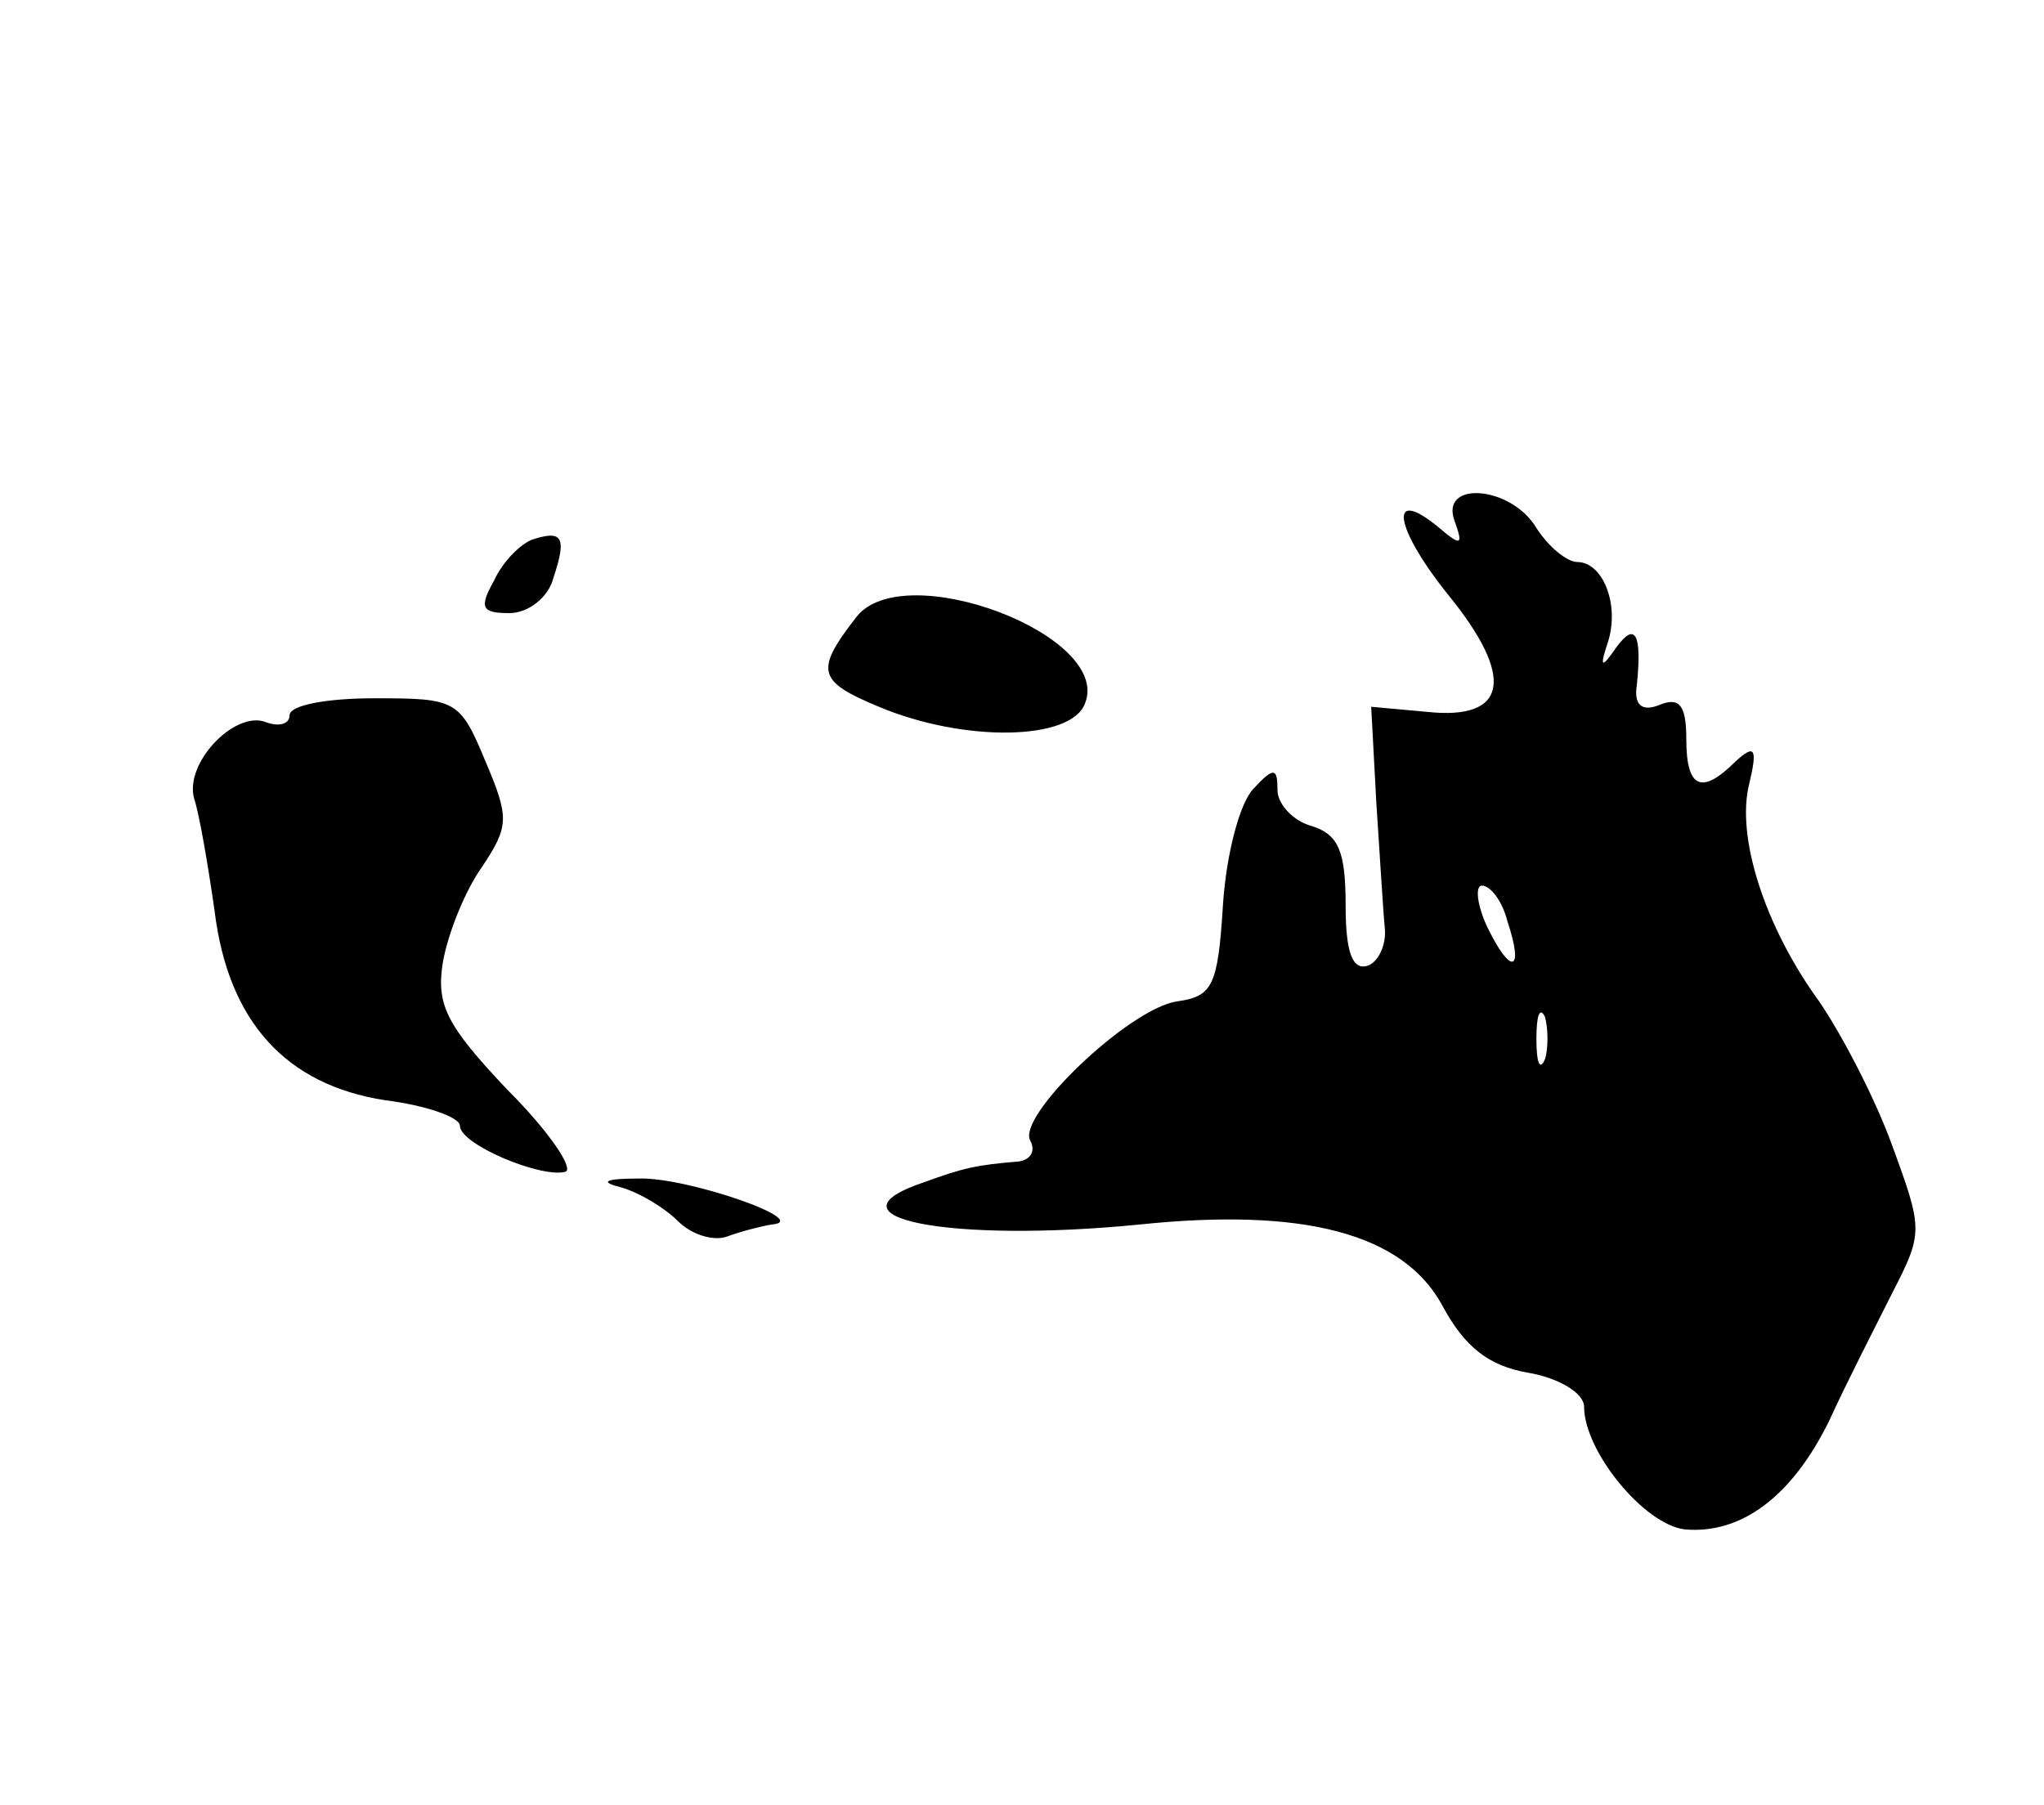 <?xml version="1.0" standalone="no"?>
<!DOCTYPE svg PUBLIC "-//W3C//DTD SVG 20010904//EN"
 "http://www.w3.org/TR/2001/REC-SVG-20010904/DTD/svg10.dtd">
<svg version="1.0" xmlns="http://www.w3.org/2000/svg"
 width="120pt" height="106pt" viewBox="0 0 120 106"
 preserveAspectRatio="xMidYMid meet">
<g transform="translate(0,106) scale(0.1,-0.1)"
fill="#000000" stroke="none">
<path d="M854 754 c5 -14 4 -15 -9 -4 -30 25 -27 1 5 -39 40 -49 35 -74 -12
-69 l-33 3 3 -56 c2 -30 4 -64 5 -74 1 -10 -4 -20 -10 -22 -9 -3 -13 8 -13 35
0 32 -4 42 -20 47 -11 3 -20 13 -20 21 0 13 -2 14 -14 1 -8 -8 -16 -38 -18
-68 -3 -48 -6 -54 -27 -57 -28 -4 -95 -68 -86 -82 3 -6 0 -11 -7 -12 -25 -2
-33 -4 -55 -12 -63 -21 15 -36 126 -25 96 10 155 -5 178 -48 13 -24 27 -35 50
-39 18 -3 33 -12 33 -20 0 -26 35 -69 59 -72 33 -3 63 19 85 64 10 22 27 55
37 75 18 35 18 37 0 86 -10 28 -30 66 -43 85 -32 44 -49 97 -41 128 5 21 3 23
-8 13 -20 -20 -29 -16 -29 13 0 20 -4 25 -16 20 -10 -4 -15 0 -13 12 3 30 -1
37 -12 22 -9 -13 -10 -12 -5 3 7 22 -3 47 -18 47 -6 0 -17 9 -24 20 -15 25
-57 28 -48 4z m31 -235 c10 -30 2 -32 -12 -3 -6 13 -7 24 -3 24 5 0 12 -9 15
-21z m22 -81 c-3 -7 -5 -2 -5 12 0 14 2 19 5 13 2 -7 2 -19 0 -25z M312 743
c-7 -3 -17 -13 -22 -24 -9 -16 -7 -19 9 -19 11 0 23 9 26 21 8 24 5 28 -13 22z
M503 698 c-25 -32 -23 -38 13 -53 50 -21 113 -20 121 2 16 40 -106 86 -134 51z
M170 640 c0 -5 -6 -7 -14 -4 -18 7 -48 -24 -42 -45 3 -9 8 -38 12 -66 8 -65
42 -102 100 -111 24 -3 44 -10 44 -15 0 -11 48 -31 62 -27 5 2 -10 24 -34 48
-36 38 -42 50 -38 75 3 17 13 42 23 56 16 24 16 29 2 62 -15 36 -17 37 -65 37
-28 0 -50 -4 -50 -10z M364 363 c11 -3 26 -12 34 -20 8 -8 21 -12 29 -9 8 3
20 6 26 7 25 2 -50 28 -78 27 -20 0 -23 -2 -11 -5z"/>
</g>
</svg>
